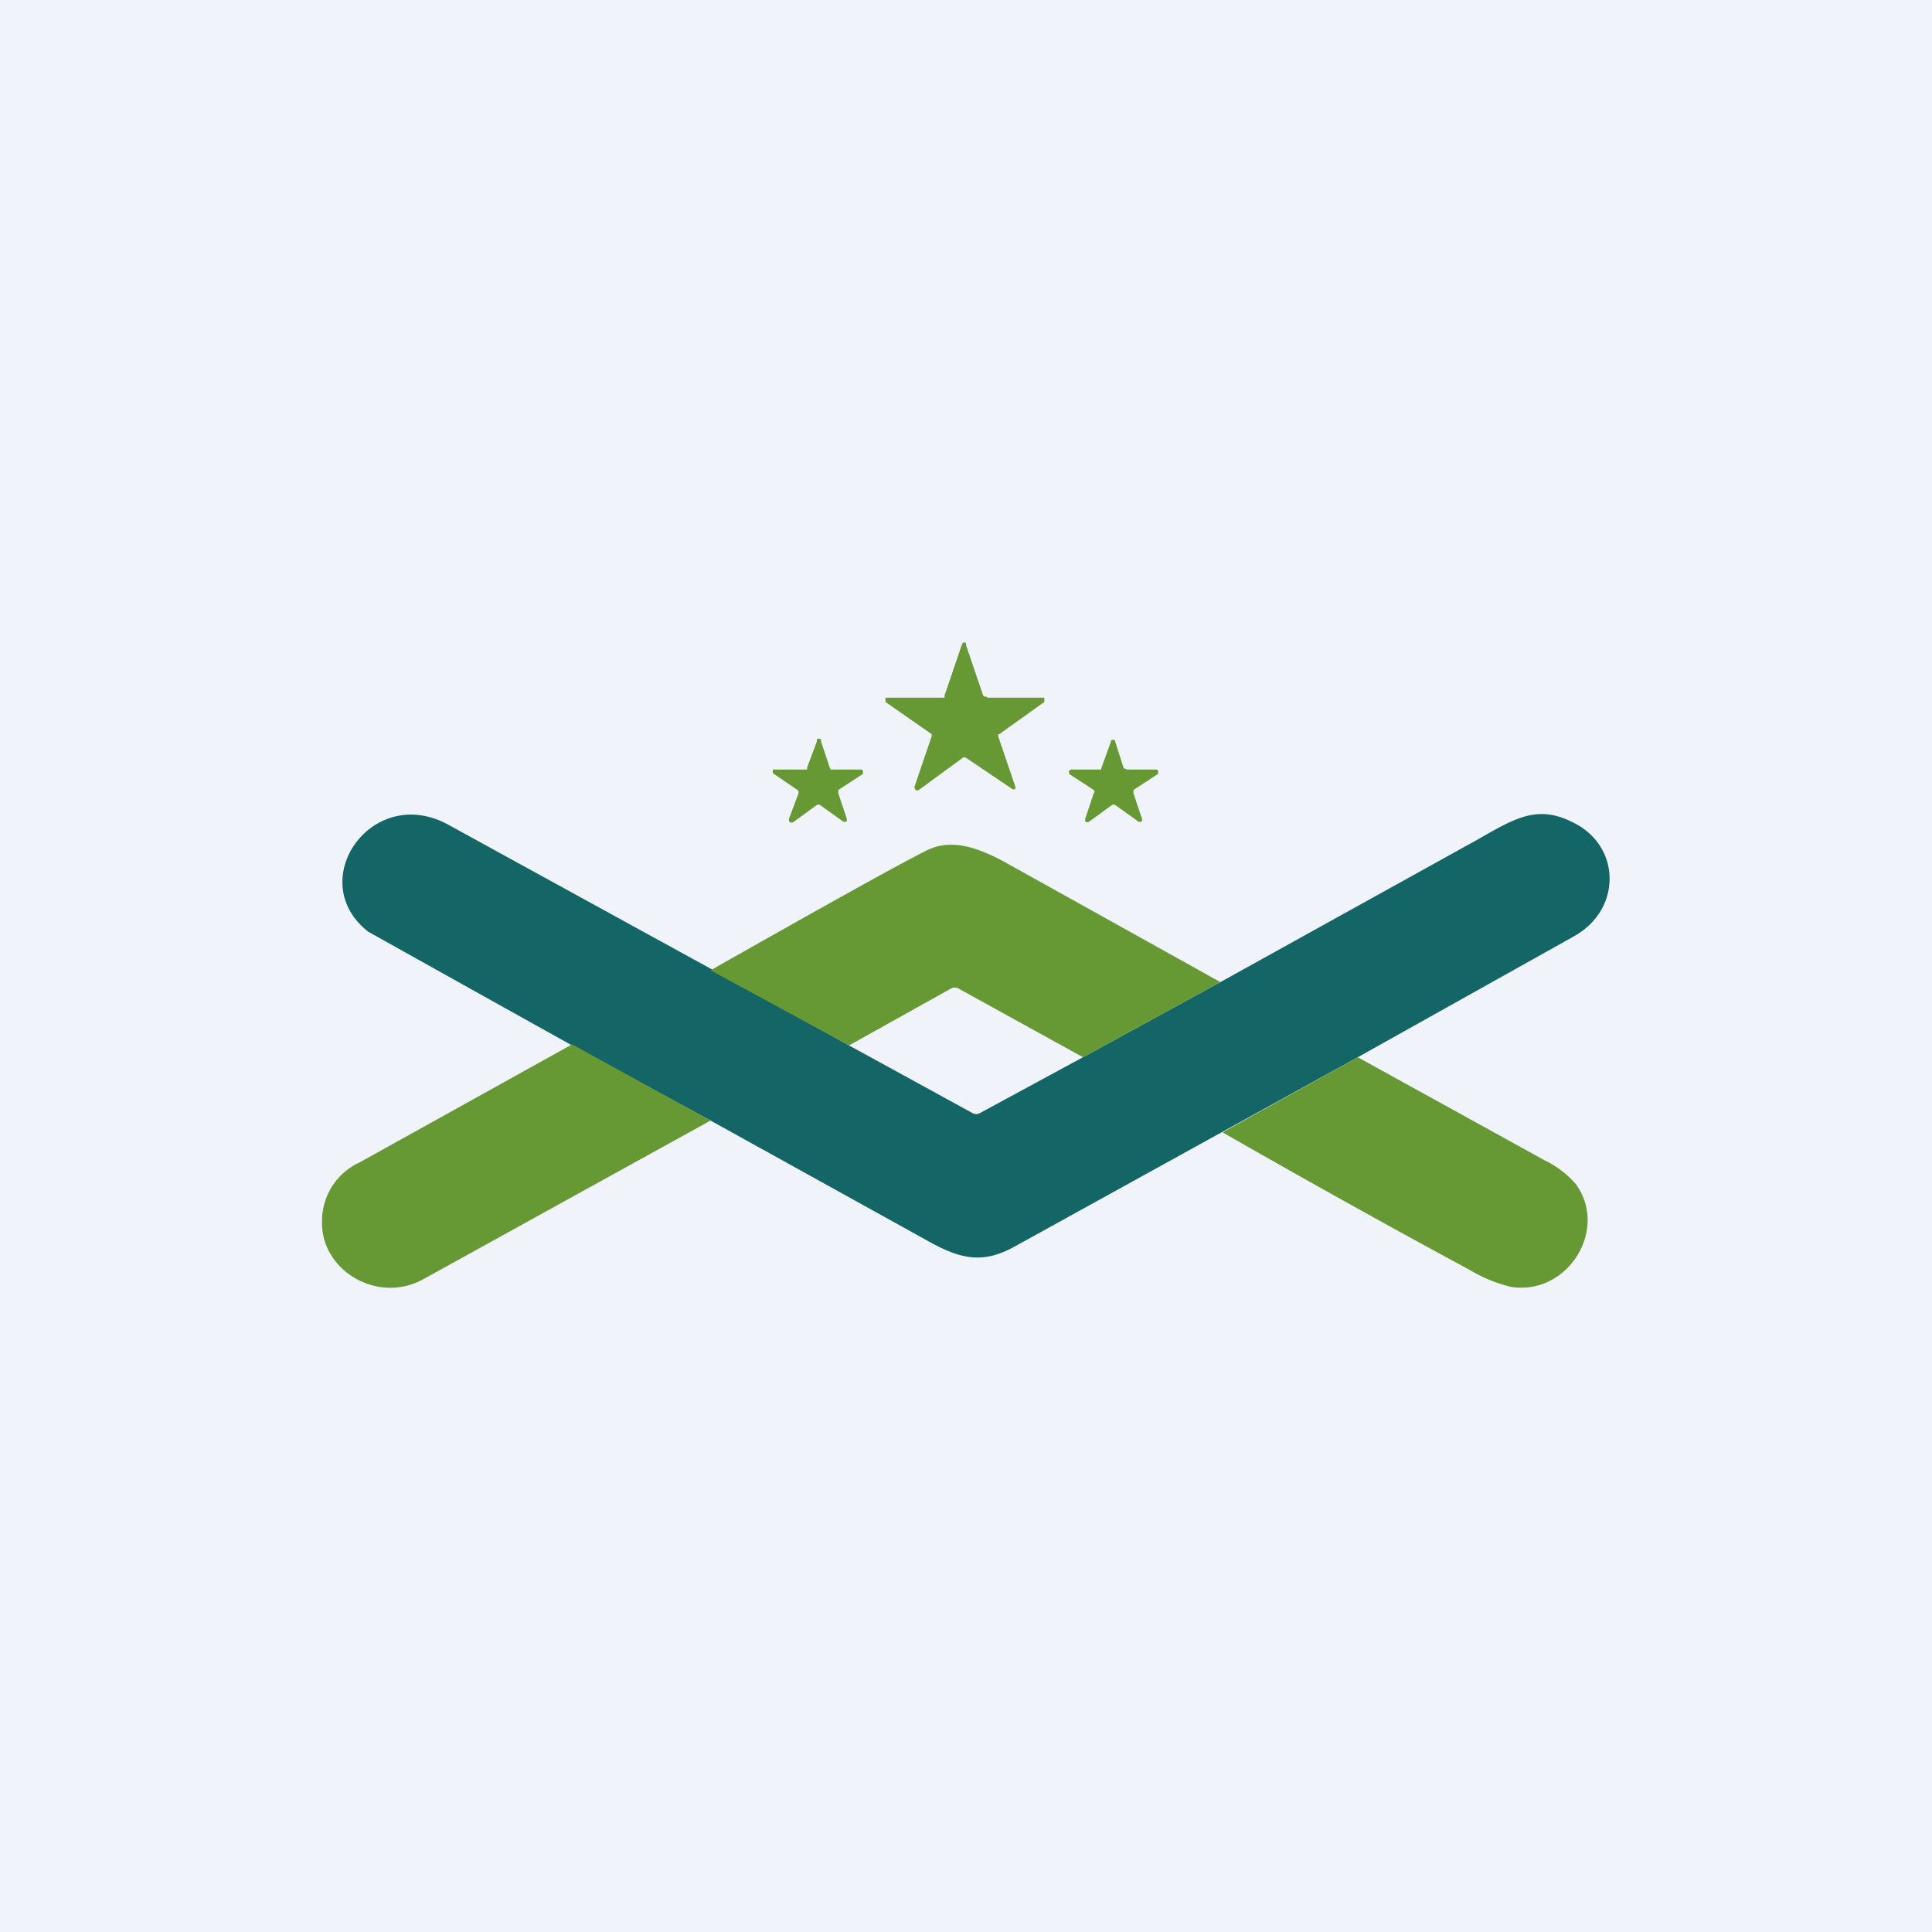 <!-- by TradingView --><svg width="18" height="18" viewBox="0 0 18 18" xmlns="http://www.w3.org/2000/svg"><path fill="#F0F3FA" d="M0 0h18v18H0z"/><path d="M9.2 6.5h.53v.04l-.42.3H9.3v.02l.16.47v.02a.03.03 0 0 1-.03 0L9 7.06a.03.03 0 0 0-.03 0l-.41.3a.03.03 0 0 1-.03 0l-.01-.02v-.01l.16-.47v-.02l-.43-.3V6.5h.55v-.02l.16-.47.01-.02a.03.03 0 0 1 .03 0v.02l.16.47.01.01h.02ZM7.75 7.17h.28l.01.01v.03l-.23.15v.03l.08.24v.02a.03.03 0 0 1-.04 0l-.21-.15a.03.03 0 0 0-.03 0l-.22.16a.03.03 0 0 1-.03 0l-.01-.01v-.02l.09-.24v-.02l-.01-.01-.22-.15-.01-.01v-.03H7.52v-.02l.09-.24v-.02a.03.03 0 0 1 .04 0v.02l.08.24.01.02h.02ZM10.5 7.17h.28l.01.01v.03l-.23.15v.03l.08.24v.02a.03.03 0 0 1-.04 0l-.21-.15a.03.03 0 0 0-.03 0l-.22.16a.03.03 0 0 1-.03-.01v-.02l.08-.24a.02.02 0 0 0 0-.03l-.23-.15v-.03l.02-.01h.28v-.01l.09-.25V6.9a.03.03 0 0 1 .04 0v.01l.08.25h.01l.02.01Z" fill="#669934"/><path d="m6.63 9.03 1.28.71 1.15.63a.07.07 0 0 0 .07 0l.96-.52 1.28-.7 2.4-1.33c.35-.2.56-.33.9-.15.43.22.44.8 0 1.05l-2.02 1.13-1.27.7-1.92 1.06c-.3.17-.51.12-.8-.04l-2.04-1.13-1.29-.7a1046.52 1046.52 0 0 1-1.9-1.06c-.6-.47.03-1.38.74-1l2.46 1.35Z" fill="#146566"/><path d="m11.37 9.15-1.28.7-1.16-.64a.07.07 0 0 0-.07 0l-.95.53-1.29-.7c1.06-.6 1.74-.98 2.02-1.12.23-.11.47-.02.7.1l2.03 1.13ZM6.62 10.44l-2.68 1.48c-.42.23-.95-.08-.94-.54a.6.6 0 0 1 .35-.55l1.98-1.1 1.29.71ZM12.65 9.85l1.74.96a.9.9 0 0 1 .29.22c.31.42-.07 1.04-.6.96a1.37 1.37 0 0 1-.39-.16c-.76-.41-1.53-.84-2.3-1.28l1.26-.7Z" fill="#669934"/></svg>